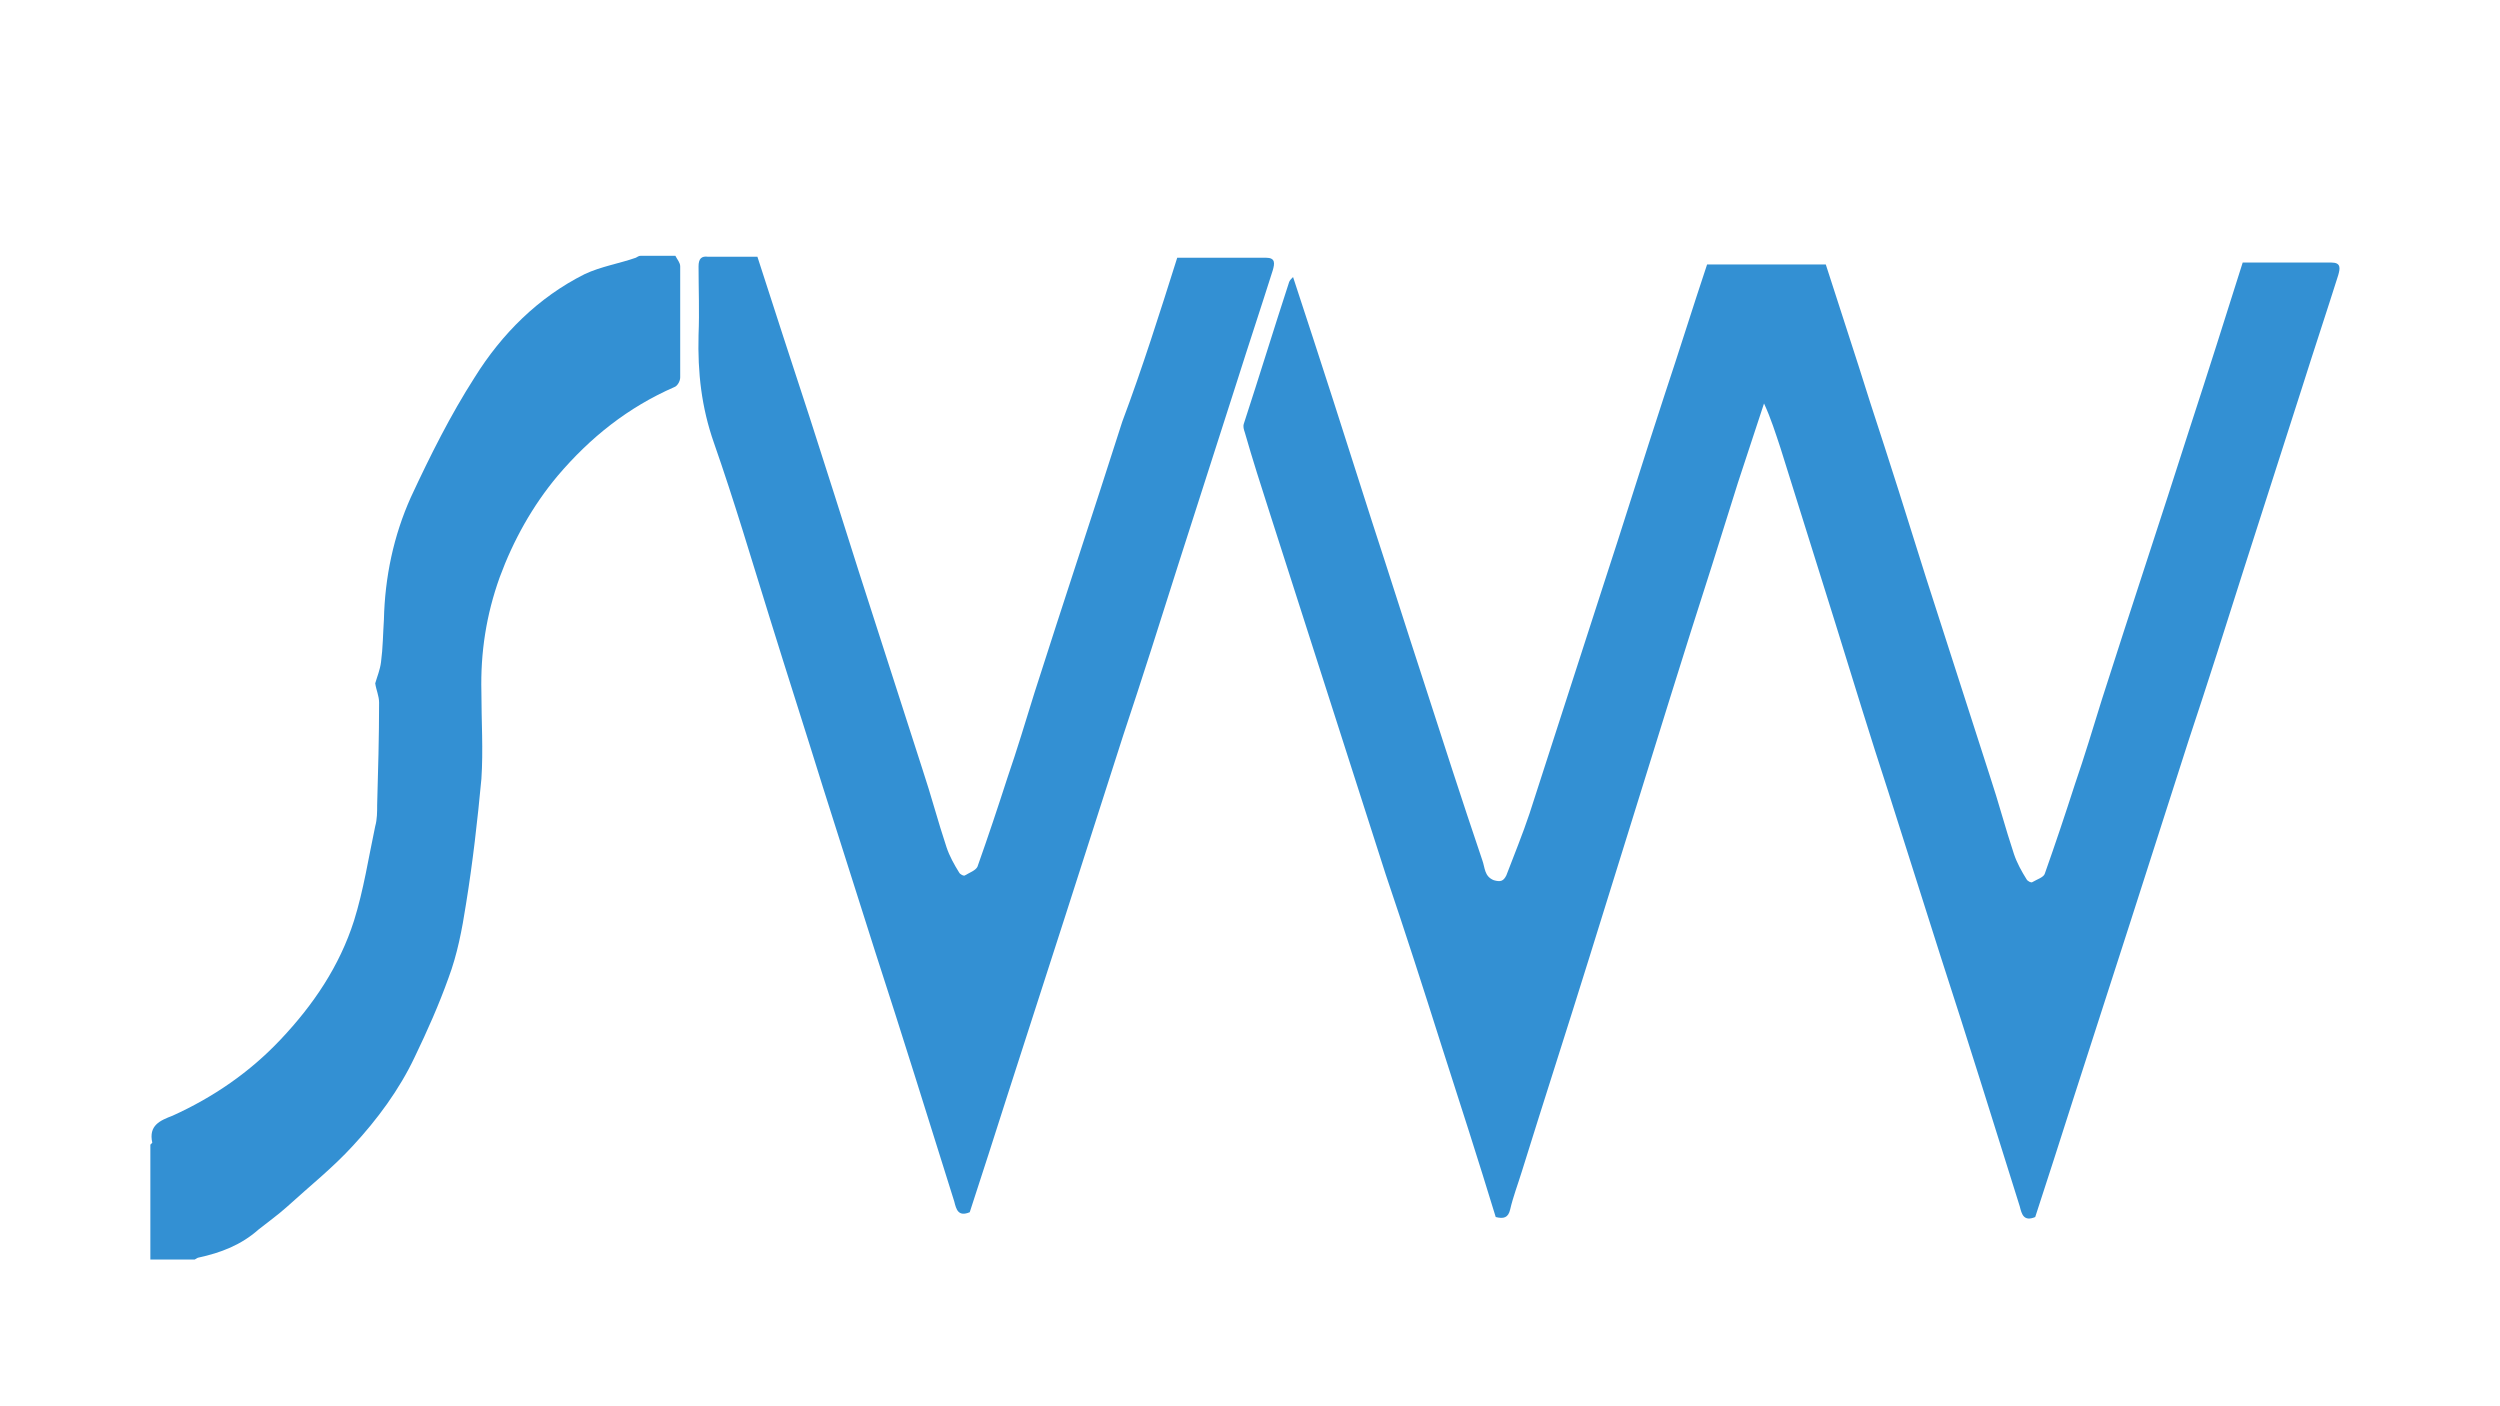 <?xml version="1.0" encoding="utf-8"?>
<!-- Generator: Adobe Illustrator 16.0.0, SVG Export Plug-In . SVG Version: 6.00 Build 0)  -->
<!DOCTYPE svg PUBLIC "-//W3C//DTD SVG 1.1//EN" "http://www.w3.org/Graphics/SVG/1.1/DTD/svg11.dtd">
<svg version="1.1" id="Layer_1" xmlns="http://www.w3.org/2000/svg" xmlns:xlink="http://www.w3.org/1999/xlink" x="0px" y="0px"
	 width="699px" height="393px" viewBox="-107.5 277.5 699 393" enable-background="new -107.5 277.5 699 393" xml:space="preserve">
<g>
	<path fill="none" d="M-65.46,597.546c0-82.841,0-165.683,0-248.793c45.873,0,91.476,0,137.349,0c-0.54,0.27-0.809,0.54-1.349,0.54
		c-4.857,1.349-9.984,2.429-14.301,4.587c-13.223,6.476-23.207,16.73-30.762,28.873c-6.746,10.793-12.413,22.126-17.81,33.46
		c-4.857,10.793-7.286,22.127-7.555,34.27c0,4.048-0.27,7.825-0.81,11.873c-0.27,2.159-1.08,4.048-1.619,5.937
		c0.27,1.619,1.079,3.508,1.079,5.396c0,9.444-0.27,19.159-0.54,28.604c0,1.889-0.27,4.048-0.54,5.937
		c-1.889,8.904-3.238,17.81-5.937,26.444c-4.048,12.683-11.333,23.746-20.508,33.19c-8.635,8.905-18.889,16.19-30.222,21.317
		c-3.508,1.619-6.746,2.969-5.667,7.556C-64.651,597.276-65.19,597.546-65.46,597.546z"/>
	<path fill="#3390d3" d="M-65.46,597.546c0.27-0.27,0.54-0.54,0.54-0.54c-1.079-4.856,2.159-6.206,5.667-7.555
		c11.333-5.127,21.587-12.144,30.222-21.317c9.175-9.715,16.46-20.509,20.508-33.191c2.699-8.635,4.048-17.539,5.937-26.444
		c0.54-1.889,0.54-4.047,0.54-5.937c0.27-9.444,0.54-19.158,0.54-28.603c0-1.889-0.81-3.508-1.08-5.397
		c0.54-1.889,1.349-3.777,1.619-5.937c0.54-4.047,0.54-7.825,0.81-11.873c0.27-11.873,2.698-23.476,7.556-34.27
		c5.396-11.604,11.063-22.937,17.81-33.46c7.555-12.143,17.809-22.397,30.762-28.873c4.587-2.159,9.714-2.968,14.302-4.587
		c0.54-0.27,0.809-0.54,1.349-0.54c3.238,0,6.476,0,9.714,0c0.54,1.079,1.349,1.889,1.349,2.968c0,10.254,0,20.778,0,31.032
		c0,1.079-0.81,2.428-1.619,2.698c-12.953,5.667-23.476,14.031-32.651,24.825c-7.016,8.365-12.413,18.079-16.19,28.333
		c-3.778,10.524-5.397,21.048-5.127,32.111c0,8.096,0.54,16.19,0,24.286c-1.08,11.603-2.429,23.476-4.317,35.079
		c-1.08,7.016-2.429,14.032-4.857,20.508c-2.698,7.556-5.937,14.842-9.444,22.127c-4.317,9.175-10.524,17.54-17.27,24.825
		c-5.667,6.207-12.143,11.334-18.35,17c-2.698,2.429-5.396,4.318-8.095,6.477c-4.857,4.317-10.523,6.477-16.73,7.825
		c-0.27,0-0.54,0.271-1.08,0.54c-4.047,0-8.095,0-12.413,0C-65.46,619.133-65.46,608.34-65.46,597.546z"/>
	<path fill="#3390d3" d="M519.556,350.911c8.365,0,16.46,0,24.825,0c2.698,0,2.429,1.619,1.889,3.508
		c-3.238,10.254-6.746,20.778-9.983,31.032c-5.397,16.73-10.794,33.73-16.19,50.46c-5.127,16.19-10.255,32.381-15.651,48.571
		c-5.396,16.73-10.794,33.73-16.19,50.46c-5.396,16.73-10.794,33.461-16.19,50.191c-3.508,11.063-7.016,21.856-10.523,32.65
		c-3.238,1.35-3.778-0.81-4.317-2.969c-7.286-23.206-14.572-46.682-22.127-69.889c-4.857-15.381-9.715-30.492-14.572-45.873
		c-5.127-15.65-9.983-31.571-14.841-47.222c-5.127-16.461-10.254-32.651-15.381-49.111c-1.35-4.048-2.698-8.365-4.588-12.413
		c-2.428,7.286-4.856,14.841-7.285,22.126c-2.429,7.826-4.857,15.381-7.286,23.207c-7.825,24.285-15.381,48.841-22.937,73.127
		c-3.777,12.143-7.556,24.285-11.333,36.429c-6.206,19.968-12.683,39.937-18.889,59.904c-1.08,3.508-2.429,7.016-3.238,10.523
		c-0.54,2.429-1.889,2.699-4.048,2.159c-4.857-15.921-9.984-31.841-15.111-47.762c-5.127-16.19-10.254-32.111-15.651-48.032
		c-5.397-16.729-10.793-33.729-16.19-50.46s-10.793-33.73-16.19-50.46c-2.429-7.556-4.857-15.111-7.016-22.667
		c-0.27-0.81-0.54-1.619-0.27-2.429c4.317-13.222,8.365-26.444,12.683-39.667c0.27-0.54,0.54-0.81,1.079-1.349
		c7.556,22.937,14.841,45.603,22.127,68.539c4.857,14.842,9.445,29.413,14.302,44.254c5.397,16.73,10.793,33.461,16.46,50.191
		c0.81,2.158,0.539,4.587,3.238,5.666c1.889,0.54,2.698,0.271,3.508-1.349c2.158-5.667,4.587-11.604,6.476-17.271
		c6.746-20.777,13.492-41.825,20.238-62.603c5.937-18.08,11.604-36.429,17.54-54.508c4.048-12.143,7.825-24.286,11.873-36.429
		c11.333,0,22.127,0,33.19,0c4.048,12.683,8.365,25.635,12.412,38.587c5.397,16.46,10.524,32.651,15.651,49.111
		c5.937,18.349,11.873,36.968,17.81,55.317c2.429,7.286,4.317,14.571,6.746,21.857c0.81,2.429,2.158,4.856,3.508,7.016
		c0.27,0.54,1.349,1.079,1.619,0.81c1.349-0.81,3.238-1.35,3.508-2.429c2.968-8.365,5.667-16.46,8.365-24.825
		c2.698-7.825,5.127-15.921,7.556-23.746c8.095-25.365,16.46-50.46,24.556-75.825C509.841,381.673,514.698,366.292,519.556,350.911z
		"/>
	<path fill="#3390d3" d="M221.651,349.562c8.365,0,16.46,0,24.825,0c2.699,0,2.429,1.619,1.889,3.508
		c-3.238,10.254-6.746,20.778-9.984,31.032c-5.397,16.73-10.793,33.73-16.19,50.46c-5.127,16.19-10.254,32.381-15.651,48.572
		c-5.396,16.729-10.793,33.729-16.19,50.46s-10.793,33.46-16.19,50.19c-3.508,11.063-7.016,21.857-10.524,32.65
		c-3.238,1.35-3.778-0.81-4.317-2.968c-7.286-23.206-14.571-46.683-22.127-69.889c-4.857-15.381-9.714-30.492-14.571-45.873
		c-4.857-15.651-9.984-31.571-14.841-47.223c-5.127-16.46-9.984-32.921-15.651-49.111c-3.508-9.984-4.587-19.698-4.317-30.222
		c0.27-6.477,0-12.683,0-19.159c0-2.159,0.81-2.968,2.698-2.699c4.587,0,9.175,0,13.762,0c4.857,15.111,9.714,29.953,14.571,44.794
		c4.587,14.302,9.174,28.603,13.762,43.175c5.937,18.349,11.873,36.968,17.81,55.317c2.429,7.285,4.317,14.571,6.746,21.856
		c0.81,2.429,2.159,4.857,3.508,7.017c0.27,0.539,1.349,1.079,1.619,0.81c1.349-0.81,2.968-1.35,3.508-2.429
		c2.968-8.365,5.667-16.461,8.365-24.825c2.698-7.826,5.127-15.921,7.556-23.746c8.095-25.365,16.46-50.461,24.556-75.826
		C211.937,380.324,216.793,364.943,221.651,349.562z"/>
</g>
</svg>
